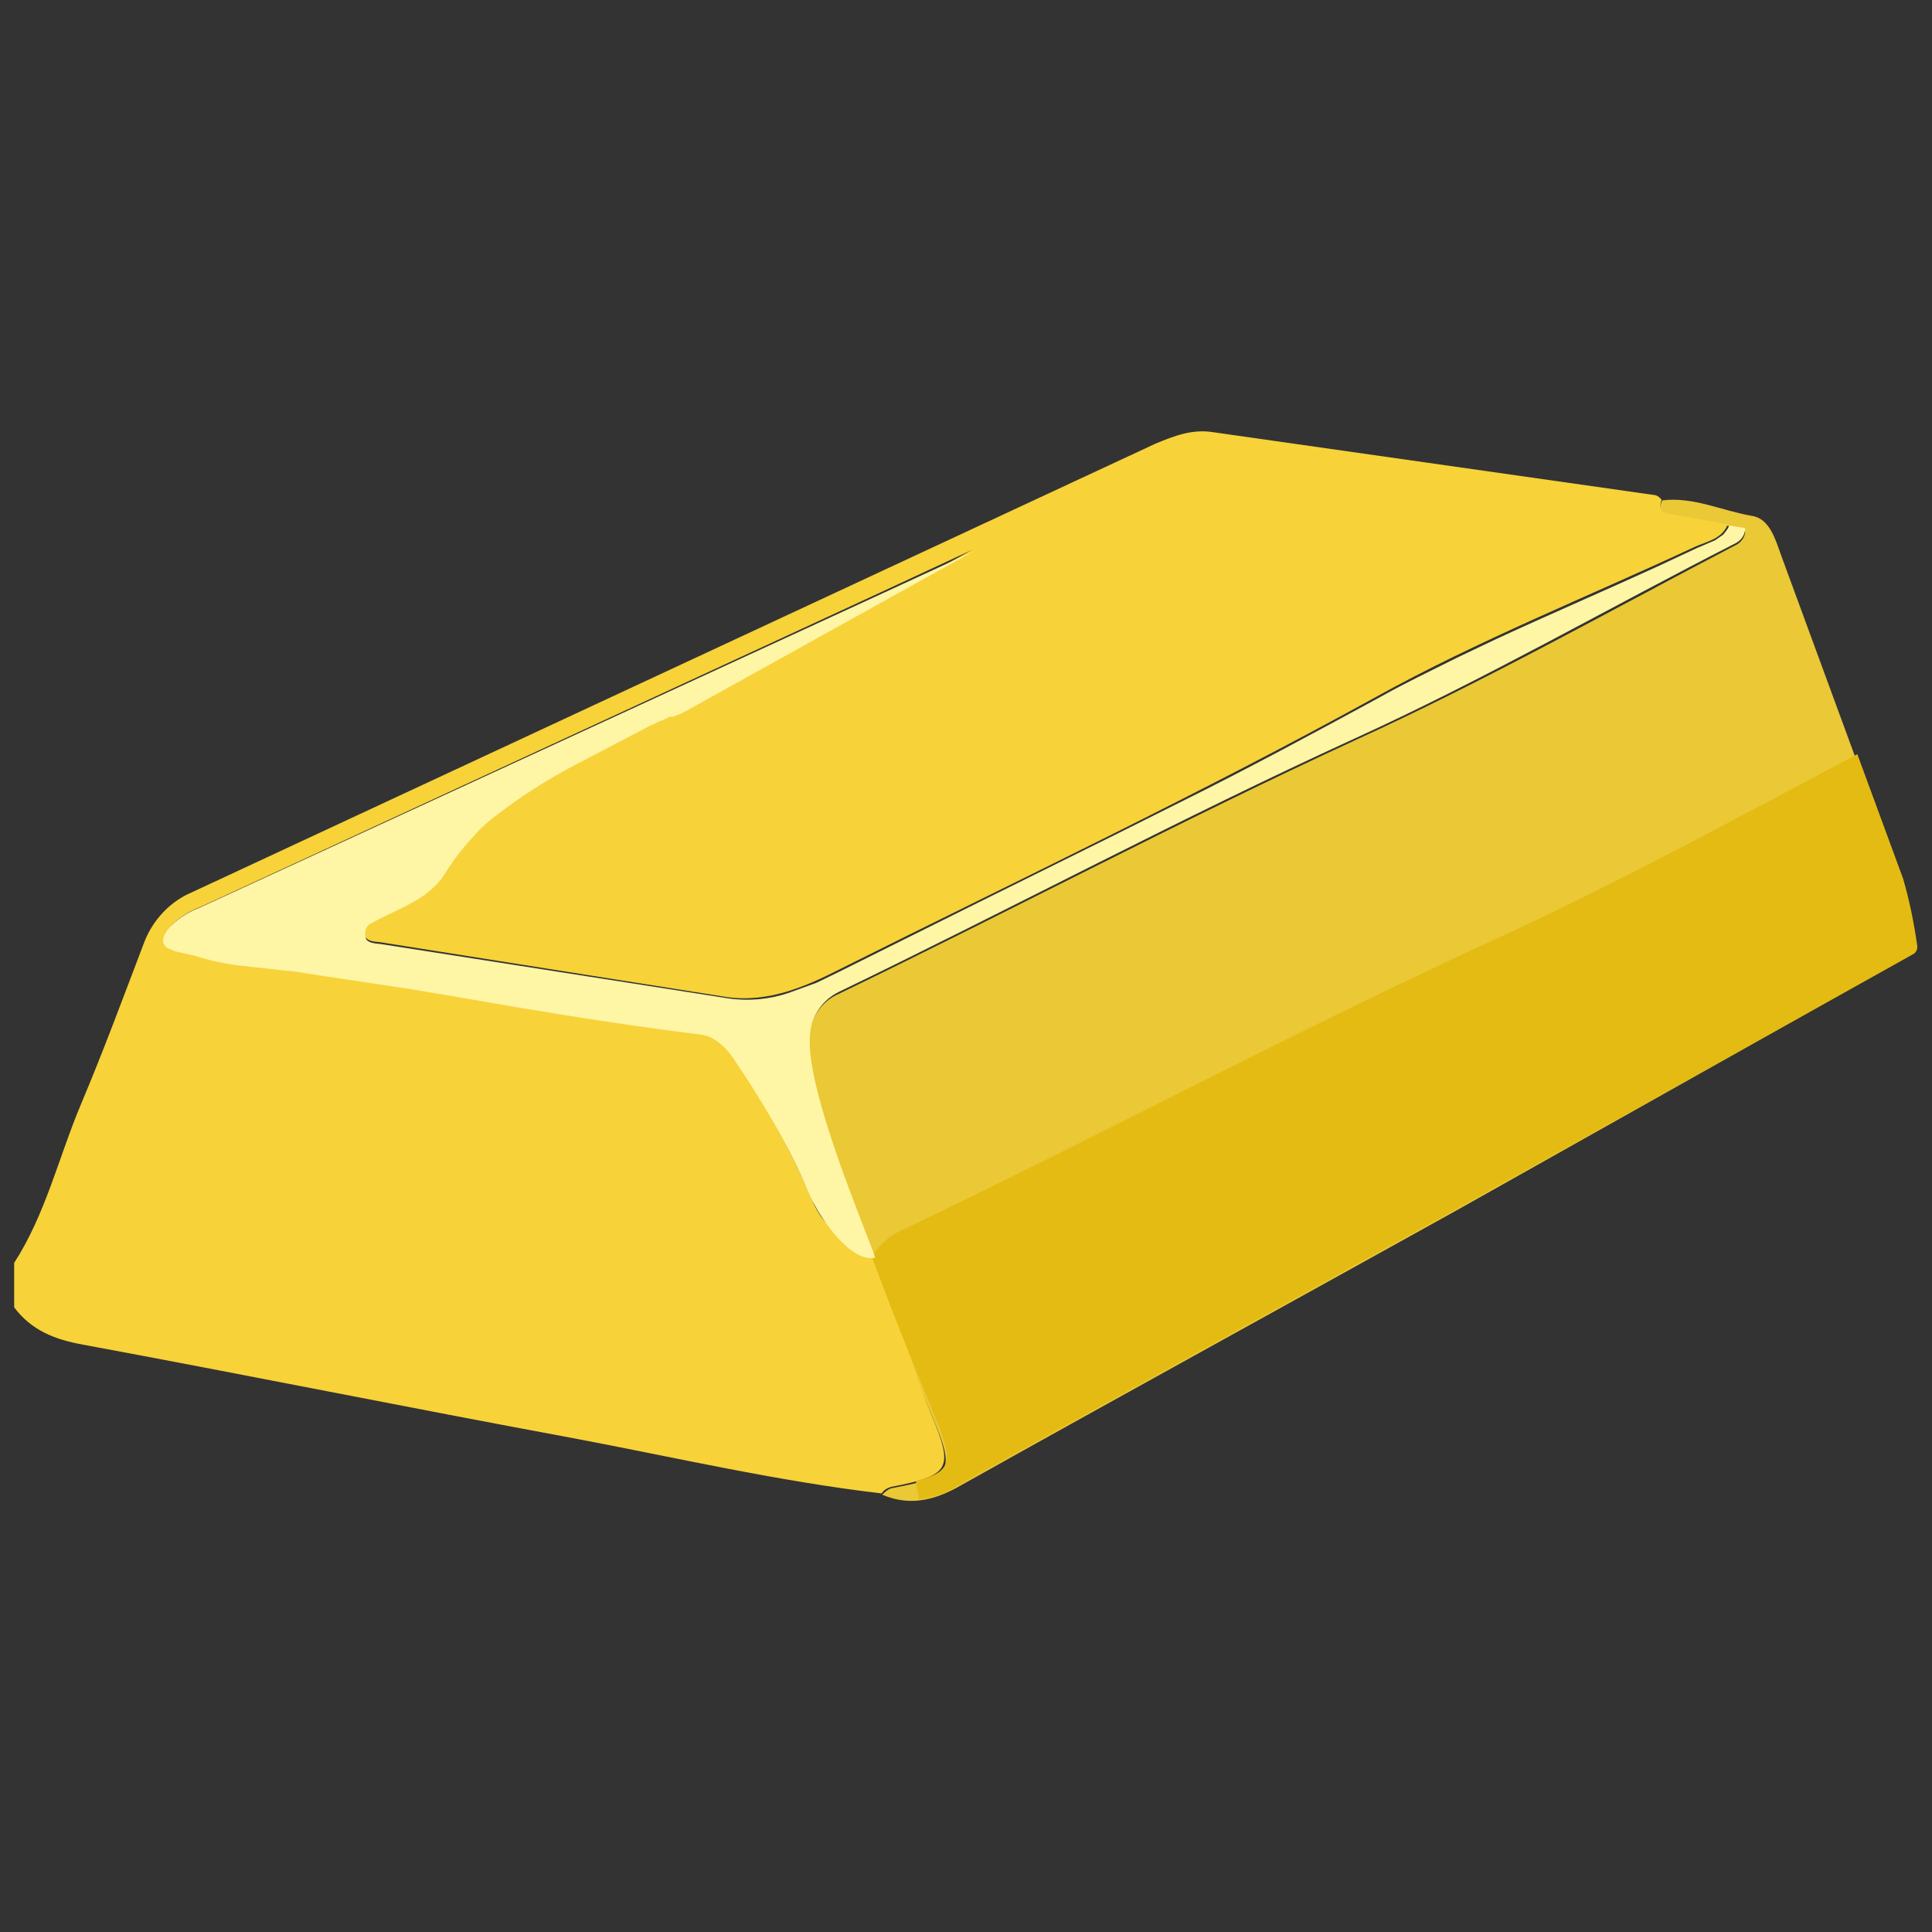 <?xml version="1.0" encoding="utf-8"?>
<!-- Generator: Adobe Illustrator 19.2.1, SVG Export Plug-In . SVG Version: 6.00 Build 0)  -->
<svg version="1.1" id="Layer_1" xmlns="http://www.w3.org/2000/svg" xmlns:xlink="http://www.w3.org/1999/xlink" x="0px" y="0px"
	 viewBox="0 0 300 300" style="enable-background:new 0 0 300 300;" xml:space="preserve">
<rect x="0" y="0" width="300" height="300" fill="#333333" stroke="none"/>
<style type="text/css">
	.st0{fill:#EAC836;}
	.st1{fill:#F7D239;}
	.st2{fill:#E3BB12;}
	.st3{fill:#FEF5A5;}
</style>
<title>gold</title>
<path class="st0" d="M295,136.4l-18.4-50.1c-0.9-2.5-1.8-5.8-4.6-6.2c-4.6-0.8-9.1-3-13.9-2.4c-0.6,1.4-0.1,2,1.4,2.2
	c3.7,0.6,7.3,1.5,11,2.2l0.5,0.5c-0.1,0.8-0.6,1.6-1.4,2c-19.7,10.3-39.1,21.2-59.3,30.4c-27.1,12.5-53.3,26.4-80,39.3
	c-2.4,1-4.2,3.3-4.6,6c-1.8,8.1,15.1,50.3,19,59.5s2.9,9.5-6.3,11.3c-0.6,0.2-1,0.6-1.4,1c4,1.7,7.6,1,11.4-1
	c25.7-14.4,51.6-28.6,77.5-43l70.8-39.8c0.5-0.3,0.8-0.9,0.7-1.5C296.8,143.2,296.1,139.7,295,136.4z M274.3,87.2L274.3,87.2z"/>
<path class="st1" d="M259.4,79.8c-1.5-0.2-1.8-0.9-1.4-2.2c-0.2-0.3-0.6-0.6-0.9-0.7l-68.8-9.8c-3.2-0.5-6,0.6-8.9,1.8L29.7,138.6
	c-3.3,1.4-6,4.3-7.3,7.7c-3.2,8.4-6.3,16.8-9.8,25.1s-5.5,17.1-10.4,24.7v6.9c2.7,3.6,6.3,5,10.7,5.8c25.4,4.7,50.6,9.8,76,14.5
	c15.9,3,31.8,6.7,48,8.6c0.3-0.5,0.8-0.8,1.4-1c9.2-1.8,9.9-2.7,6.3-11.3s-6-19.3-10.7-28.2c-5.1,1-6.9-2.8-8.3-6.2
	c-3.1-7.1-6.9-14.1-11.3-20.5c-1.6-2.3-3.2-3.8-5.8-4.2c-24-2.9-47.5-8.2-71.5-10.7c-3-0.3-5.9-1.4-8.9-2s-3.1-2.4-1.3-4.3
	c1.3-1.2,2.8-2.1,4.4-2.7l105.5-48.8l14.2-6.6l-45.2,25.1c-2.3,0.7-4.5,1.6-6.6,2.8c-10.8,6-22.9,10.5-30.1,21.9
	c-2.3,3.7-6.6,5.2-10.3,7.1c-1,0.5-2.3,0.9-2.2,2.4c0.1,1.5,1.5,1.5,2.5,1.6l53.7,8.5c6.6,1,12.6-1.7,17.9-4.4
	c27.8-13.9,55.9-27.2,83.1-42.2c15.9-8.8,33-15.6,49.5-23.3c1.8-0.8,4.2-1.2,5.1-3.5L259.4,79.8z"/>
<path class="st2" d="M297,148.2c0.5-0.2,0.8-0.8,0.7-1.4c-0.5-3.5-1.2-7-2.2-10.4l-7.1-19.3c-18.6,9.9-37,19.9-56.1,28.7
	c-31.2,14.3-61.6,30.6-92.6,45.4c-1.8,0.8-3.3,2.3-4.3,4c3.9,10.6,8,20.4,9.6,24.3c3.1,7.4,3,9-2.8,10.5l0.5,2.8
	c2.1-0.2,4.2-0.9,6-2.1c25.7-14.4,51.6-28.6,77.5-43L297,148.2z"/>
<path class="st3" d="M268.5,81.6c-0.2,0.6-0.6,1-0.9,1.4l-1.3,0.9l-1.4,0.6l-1.4,0.6l-6.2,2.9c-8.3,3.8-16.7,7.4-24.9,11.2l-6.1,2.9
	c-4,2-8.2,4-12.1,6.2c-10.3,5.6-20.5,11.1-31,16.3l-10.4,5.2L152,140.1l-20.9,10.4l-1,0.5l-3.3,1.6l-4.4,1.6c-3,1-6.2,1.3-9.5,0.8
	l-53.7-8.4c-0.8-0.1-1.8-0.1-2.3-0.7c-0.1-0.2-0.2-0.6-0.2-0.9c0-0.6,0.2-1.2,0.7-1.5l1.5-0.8l2.9-1.4c2.9-1.4,5.6-2.9,7.4-5.8
	c1.3-2.1,2.8-4,4.5-5.8c1-1.2,2.2-2.2,3.5-3.2c4.3-3.3,9-6.2,13.8-8.6l4.2-2.2l4.2-2.2l1.5-0.8l0.5-0.2l1-0.5l0.6-0.2l1-0.5h0.5
	l1.5-0.6l45.2-25.1l-14.3,6.6L31.1,140.9c-1.6,0.6-3.1,1.5-4.4,2.7c-1,1-1.6,2.1-1.3,2.9c0.1,0.2,0.3,0.6,0.6,0.7
	c0.6,0.3,1.3,0.6,2,0.7l2.2,0.5c2.2,0.7,4.4,1.2,6.7,1.5l9,1l17.9,2.7l8.9,1.5c11.9,2.1,23.7,4,35.7,5.5c0.9,0.1,1.7,0.3,2.5,0.8
	c1.3,0.8,2.4,2,3.2,3.3c2.2,3.2,4.3,6.6,6.2,9.9c2,3.5,3.7,6.9,5.2,10.5l0.6,1.3l1,1.8c1.4,2.2,5.2,7.8,8.8,7.1
	c-1-3.3-11.1-26.5-10.1-34.8c0.2-2.8,2-5.3,4.5-6.5c26.7-12.9,52.9-26.9,80-39.3c20.2-9.2,39.5-20.3,59.3-30.4
	c0.9-0.5,1.4-1.4,1.4-2.3L268.5,81.6z"/>
</svg>
